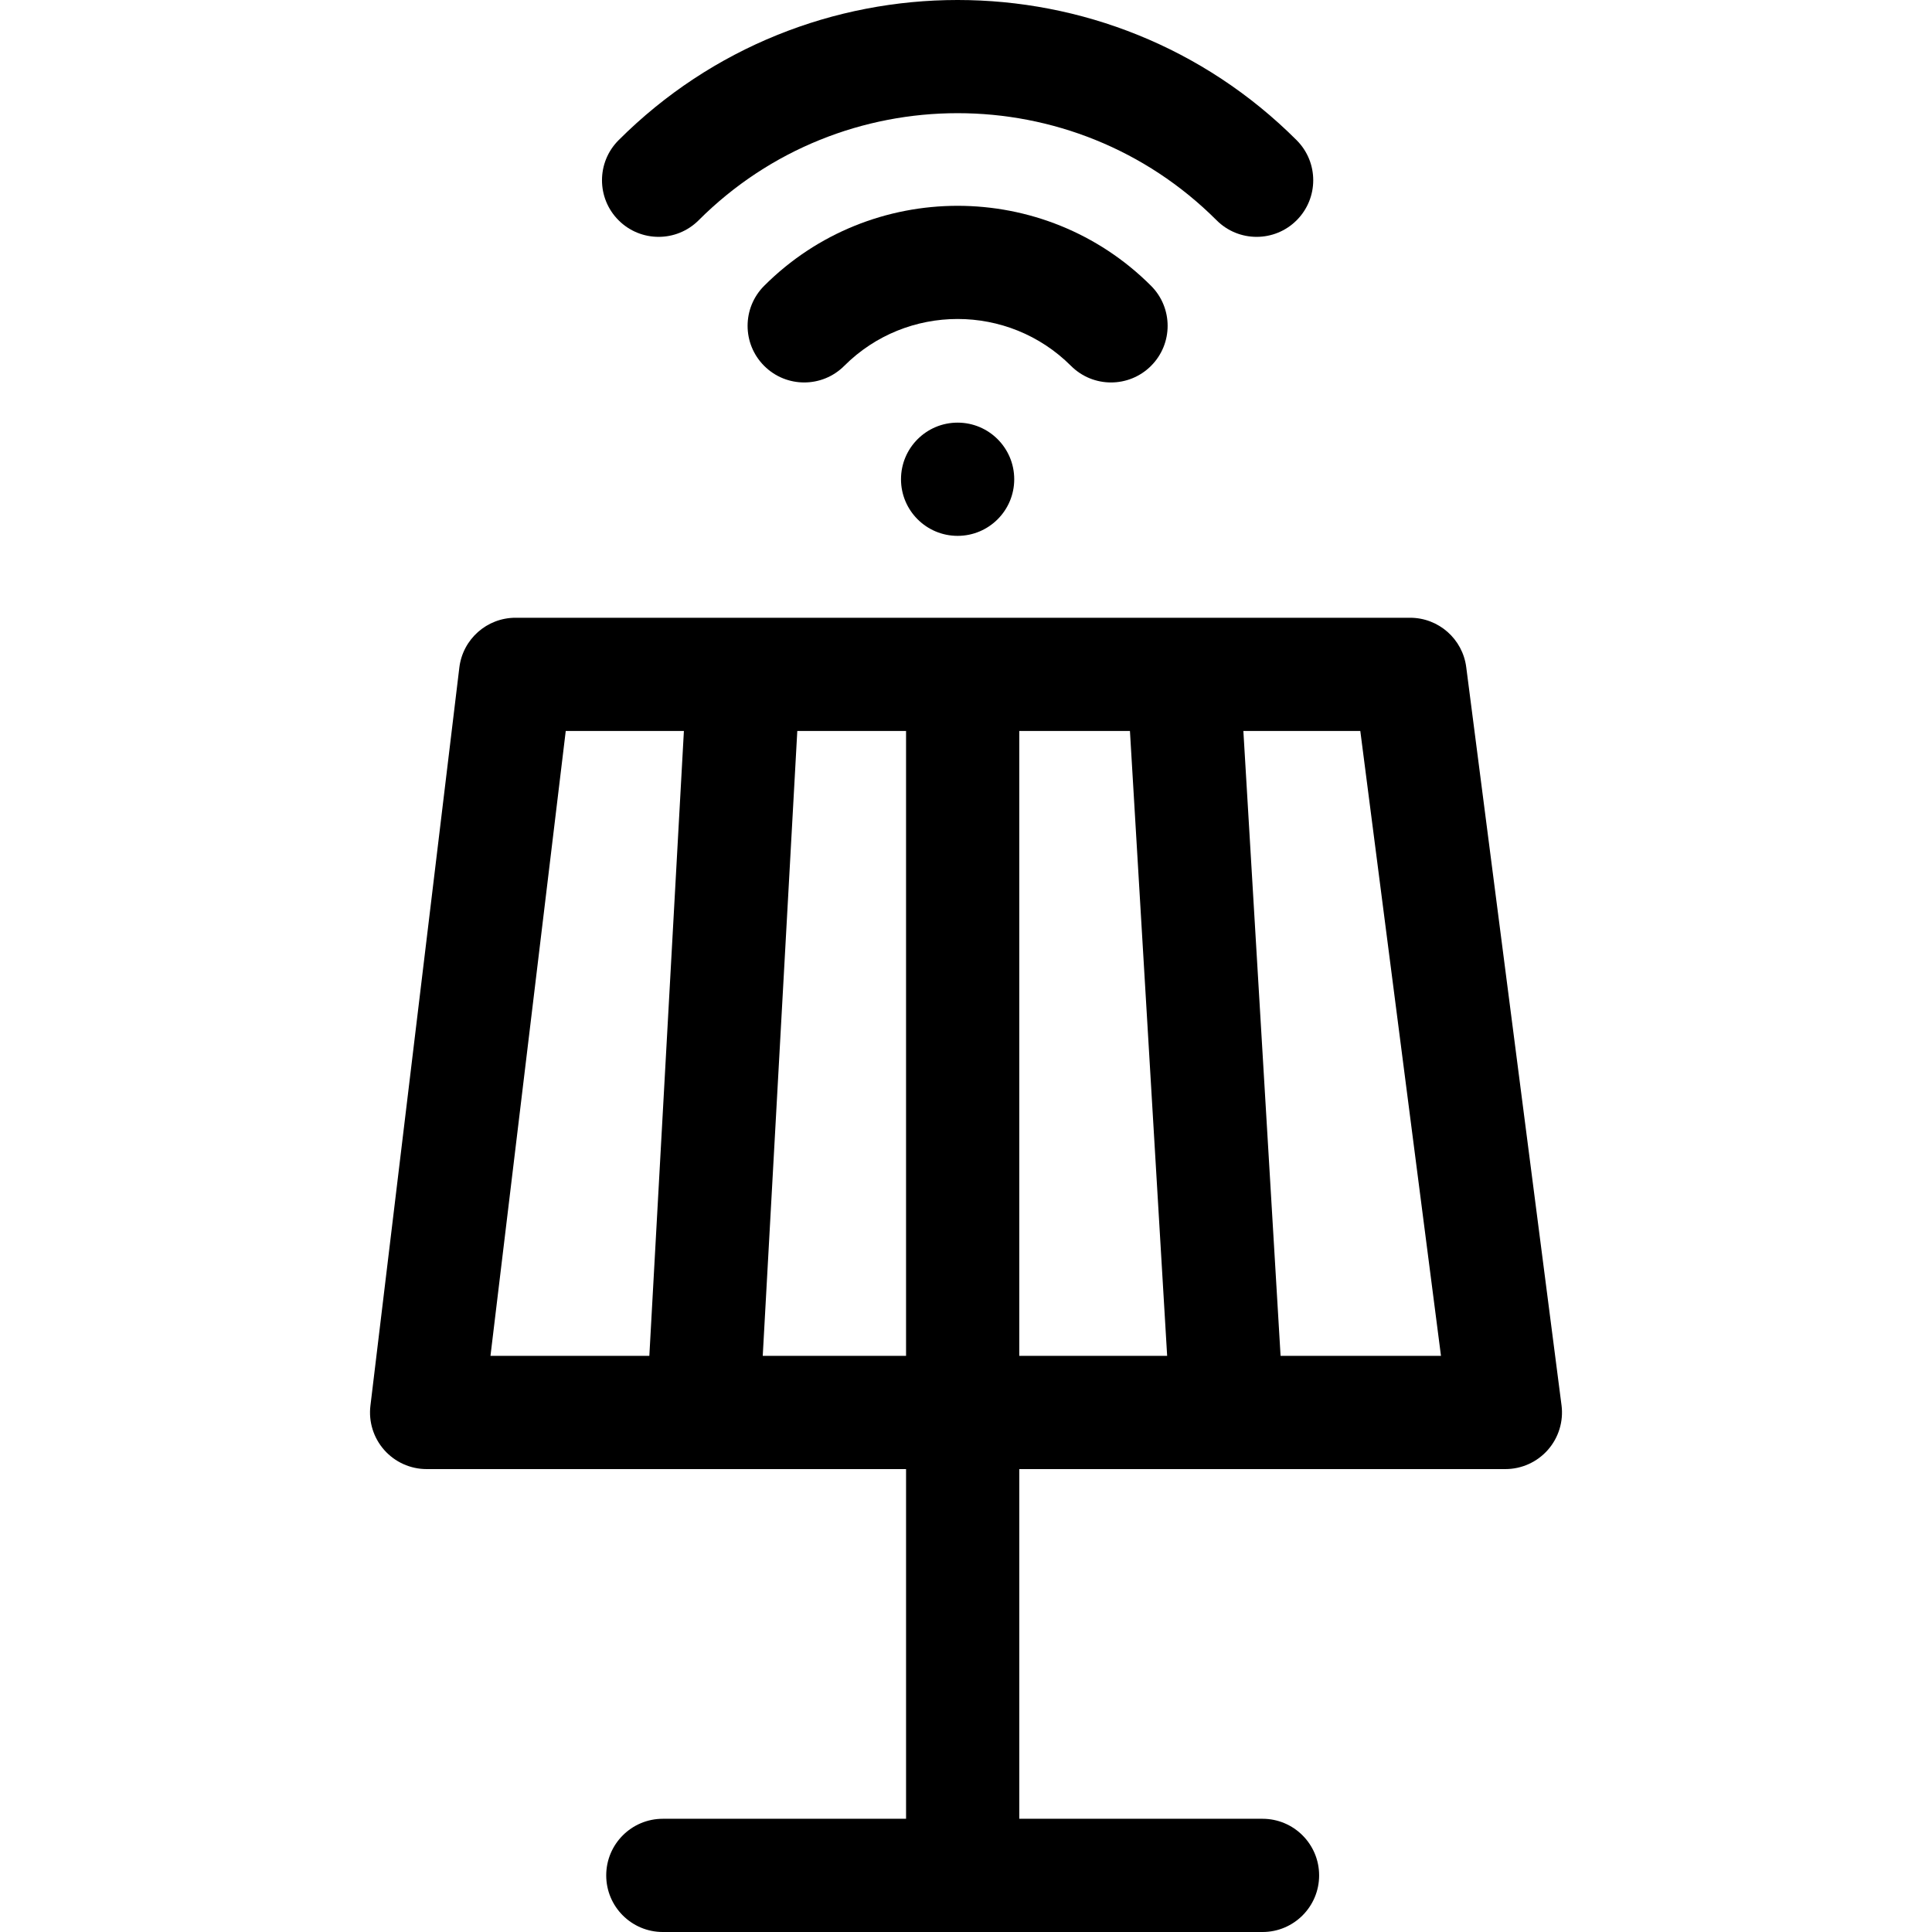 <svg id="Layer_1" enable-background="new 0 0 511.898 511.898" height="512" viewBox="0 0 511.898 511.898" width="512" xmlns="http://www.w3.org/2000/svg"><g><path d="m413.736 372.324-25.248-195.566c-.966-7.48-7.335-13.08-14.877-13.08h-237.015c-7.59 0-13.984 5.67-14.892 13.206l-23.558 195.567c-.513 4.26.823 8.536 3.669 11.746 2.847 3.21 6.932 5.048 11.223 5.048h73.198.018.01 53.802v92.654h-64.445c-8.284 0-15 6.716-15 15s6.716 15 15 15h158.89c8.284 0 15-6.716 15-15s-6.716-15-15-15h-64.445v-92.654h55.076.01.016 73.691c4.313 0 8.417-1.856 11.266-5.096 2.848-3.239 4.163-7.547 3.611-11.825zm-263.838-178.646h31.305l-9.156 165.566h-42.093zm52.195 165.567 9.156-165.566h28.817v165.566zm67.973-165.567h29.32l9.86 165.566h-39.18zm69.233 165.567-9.86-165.566h30.984l21.375 165.566z"/><path d="m294.373 101.334c3.839 0 7.678-1.464 10.606-4.394 5.858-5.858 5.858-15.355 0-21.213-28.26-28.26-74.243-28.262-102.505 0-5.858 5.858-5.858 15.355 0 21.213 5.857 5.858 15.355 5.858 21.213 0 16.565-16.564 43.516-16.563 60.079 0 2.929 2.93 6.768 4.394 10.607 4.394z"/><path d="m185.11 58.363c37.836-37.835 99.398-37.835 137.235 0 2.929 2.929 6.768 4.394 10.606 4.394s7.678-1.464 10.606-4.394c5.858-5.858 5.858-15.355 0-21.213-49.533-49.533-130.128-49.533-179.661 0-5.858 5.858-5.858 15.355 0 21.213s15.356 5.858 21.214 0z"/><circle cx="253.727" cy="126.98" r="15"/></g></svg>